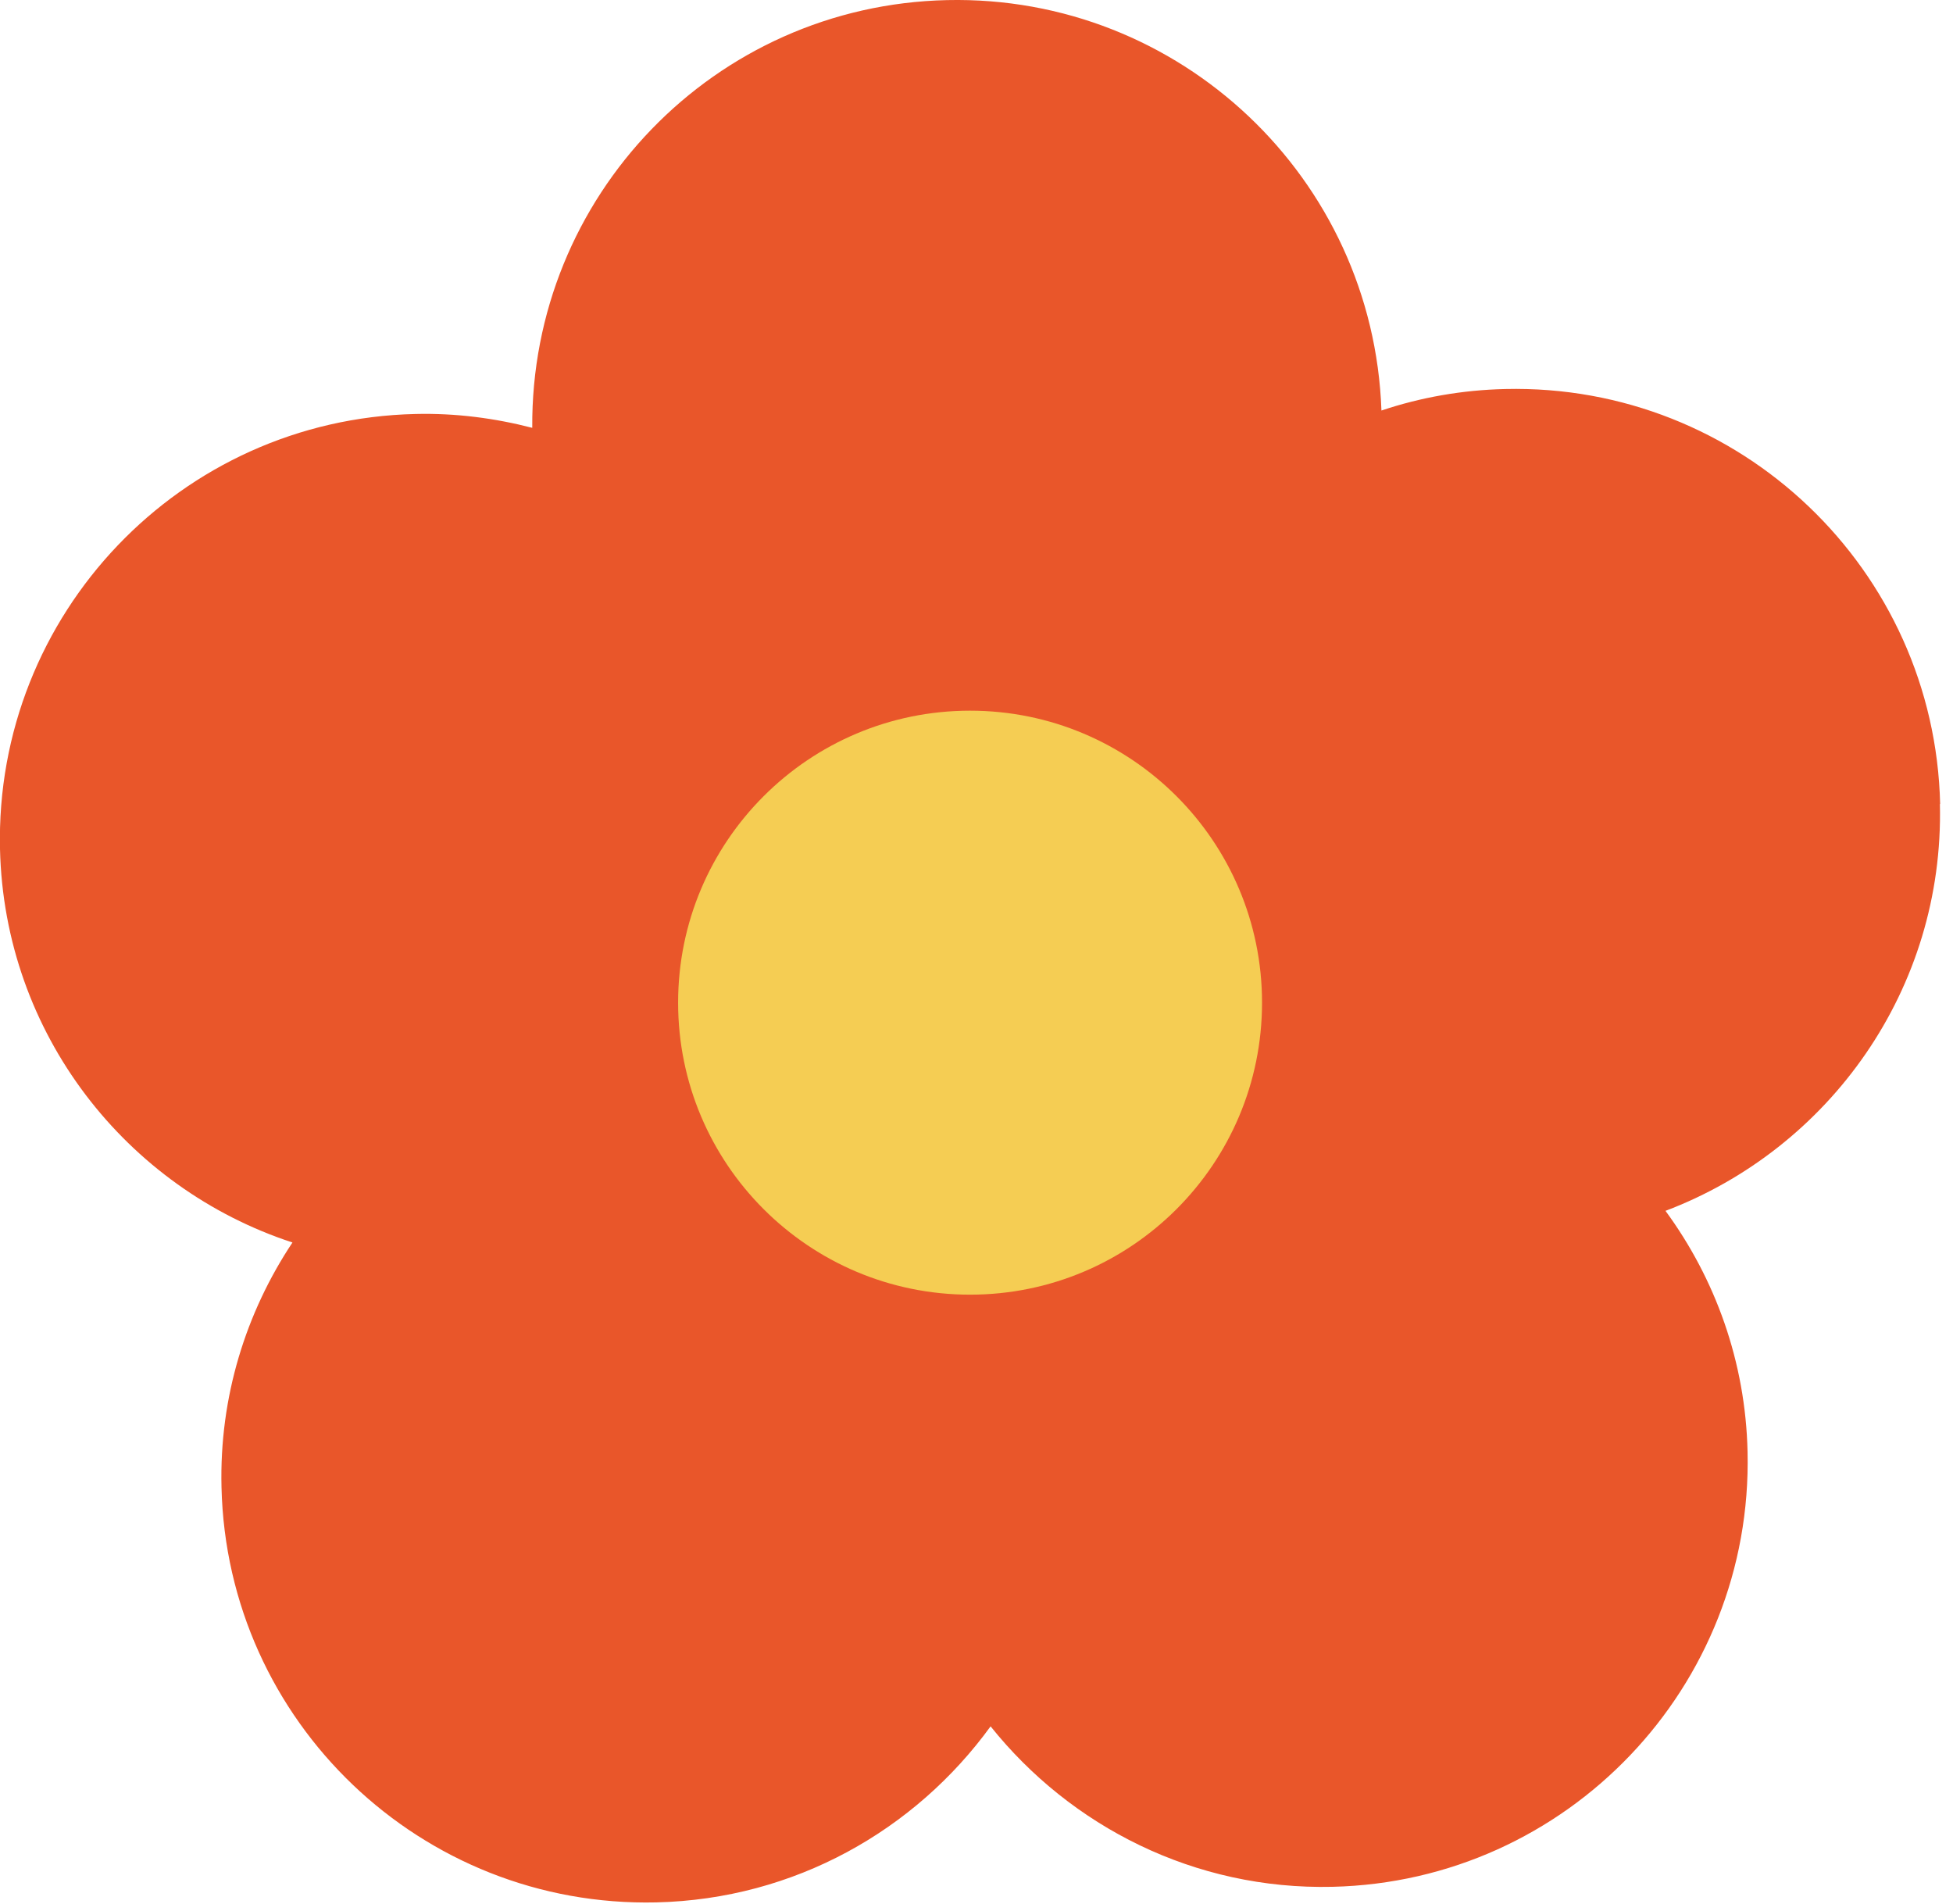 <svg width="79" height="77" viewBox="0 0 79 77" fill="none" xmlns="http://www.w3.org/2000/svg">
<path d="M78.48 32.524C78.26 23.034 70.39 15.514 60.89 15.734C59.14 15.774 57.46 16.074 55.88 16.604C55.55 7.204 47.73 -0.206 38.31 0.004C28.89 0.214 21.46 7.944 21.53 17.304C20.02 16.914 18.44 16.704 16.8 16.744C7.3 16.964 -0.21 24.844 -9.56776e-05 34.334C0.17 41.814 5.11 48.054 11.83 50.254C9.95 53.084 8.87 56.494 8.96 60.154C9.18 69.644 17.05 77.164 26.55 76.944C32.14 76.814 37.02 74.024 40.07 69.824C43.31 73.874 48.32 76.444 53.9 76.314C63.39 76.094 70.91 68.224 70.69 58.724C70.61 55.074 69.38 51.714 67.37 48.974C74 46.464 78.65 40.004 78.47 32.514L78.48 32.524Z" fill="#E9562A"/>
<path d="M39.24 52.364C45.763 52.364 51.05 47.077 51.05 40.554C51.05 34.032 45.763 28.744 39.24 28.744C32.718 28.744 27.43 34.032 27.43 40.554C27.43 47.077 32.718 52.364 39.24 52.364Z" fill="#F5CD53"/>
</svg>

